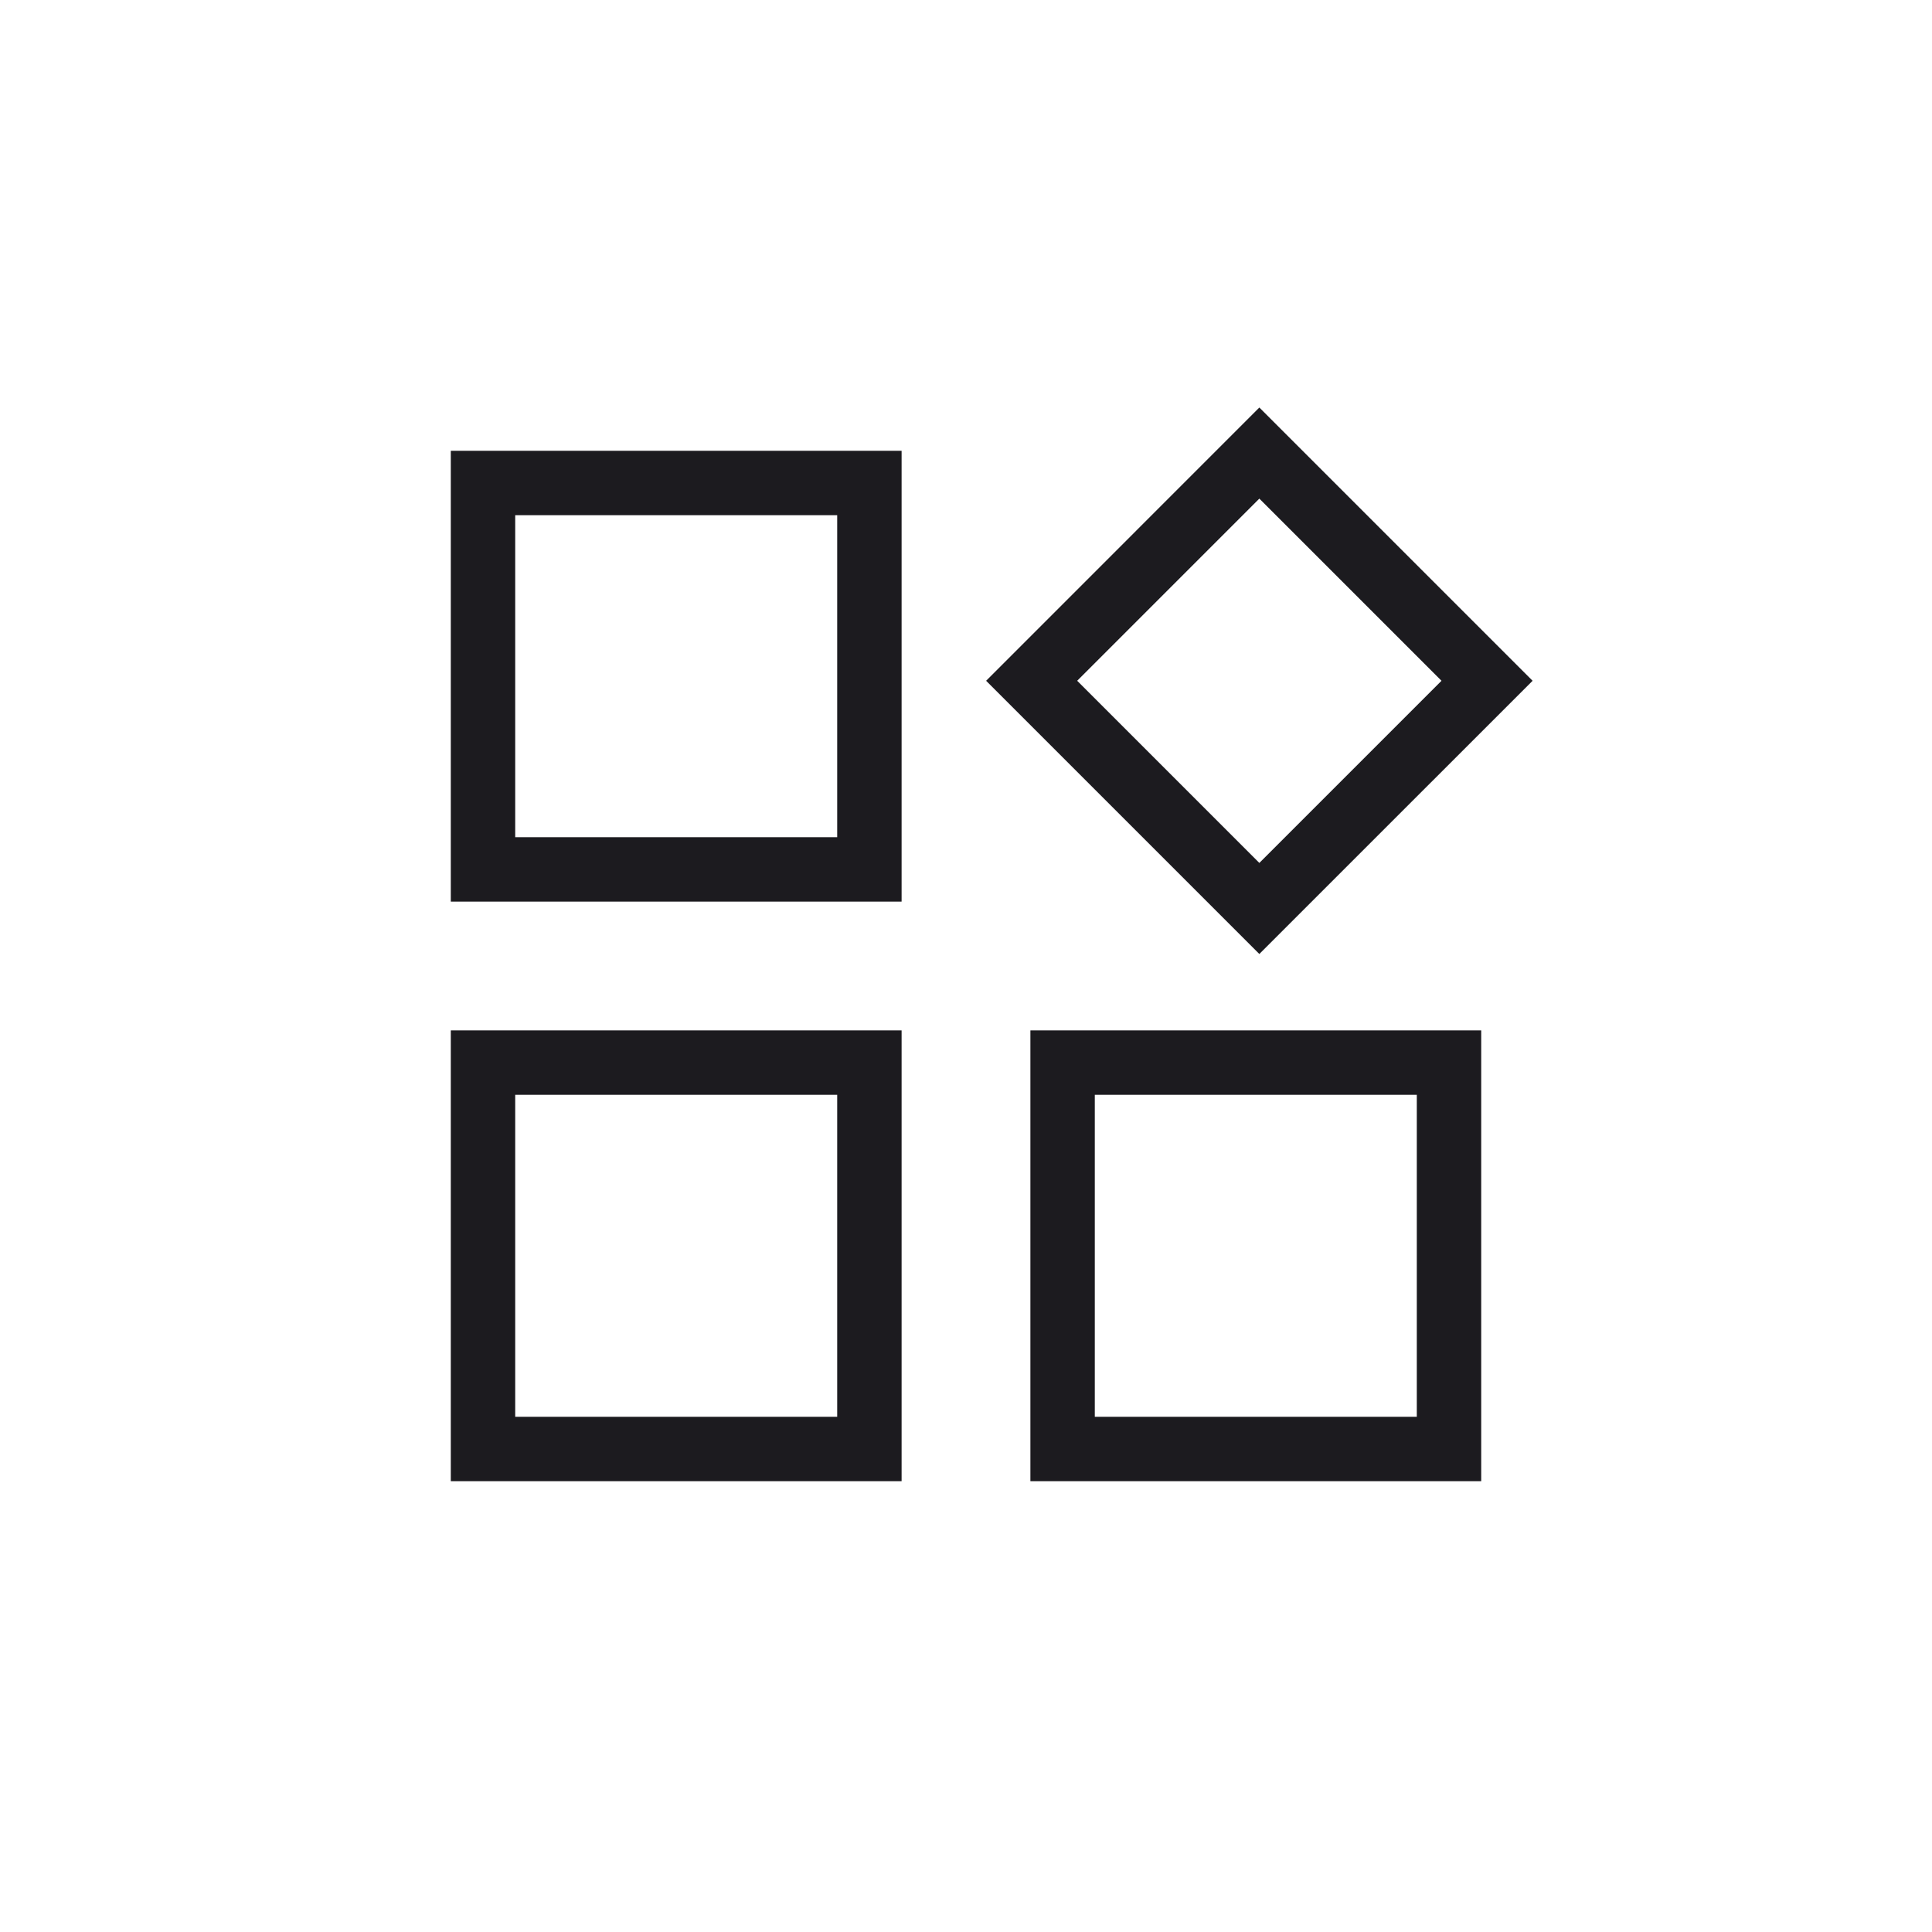 <svg width="60" height="60" viewBox="0 0 60 60" fill="none" xmlns="http://www.w3.org/2000/svg">
<mask id="mask0_696_1359" style="mask-type:alpha" maskUnits="userSpaceOnUse" x="0" y="0" width="60" height="60">
<rect width="60" height="60" fill="#D9D9D9"/>
</mask>
<g mask="url(#mask0_696_1359)">
<path d="M32 46V32H46L46 46L32 46ZM34 44L44 44V34H34L34 44Z" fill="#1C1B1F"/>
<path d="M39.11 29.627L30.625 21.142L39.11 12.656L47.596 21.142L39.11 29.627ZM39.11 26.799L44.767 21.142L39.11 15.485L33.453 21.142L39.11 26.799Z" fill="#1C1B1F"/>
<path d="M14 46V32H28V46L14 46ZM16 44H26V34H16V44Z" fill="#1C1B1F"/>
<path d="M14 28V14H28V28H14ZM16 26H26V16H16V26Z" fill="#1C1B1F"/>
</g>
</svg>
